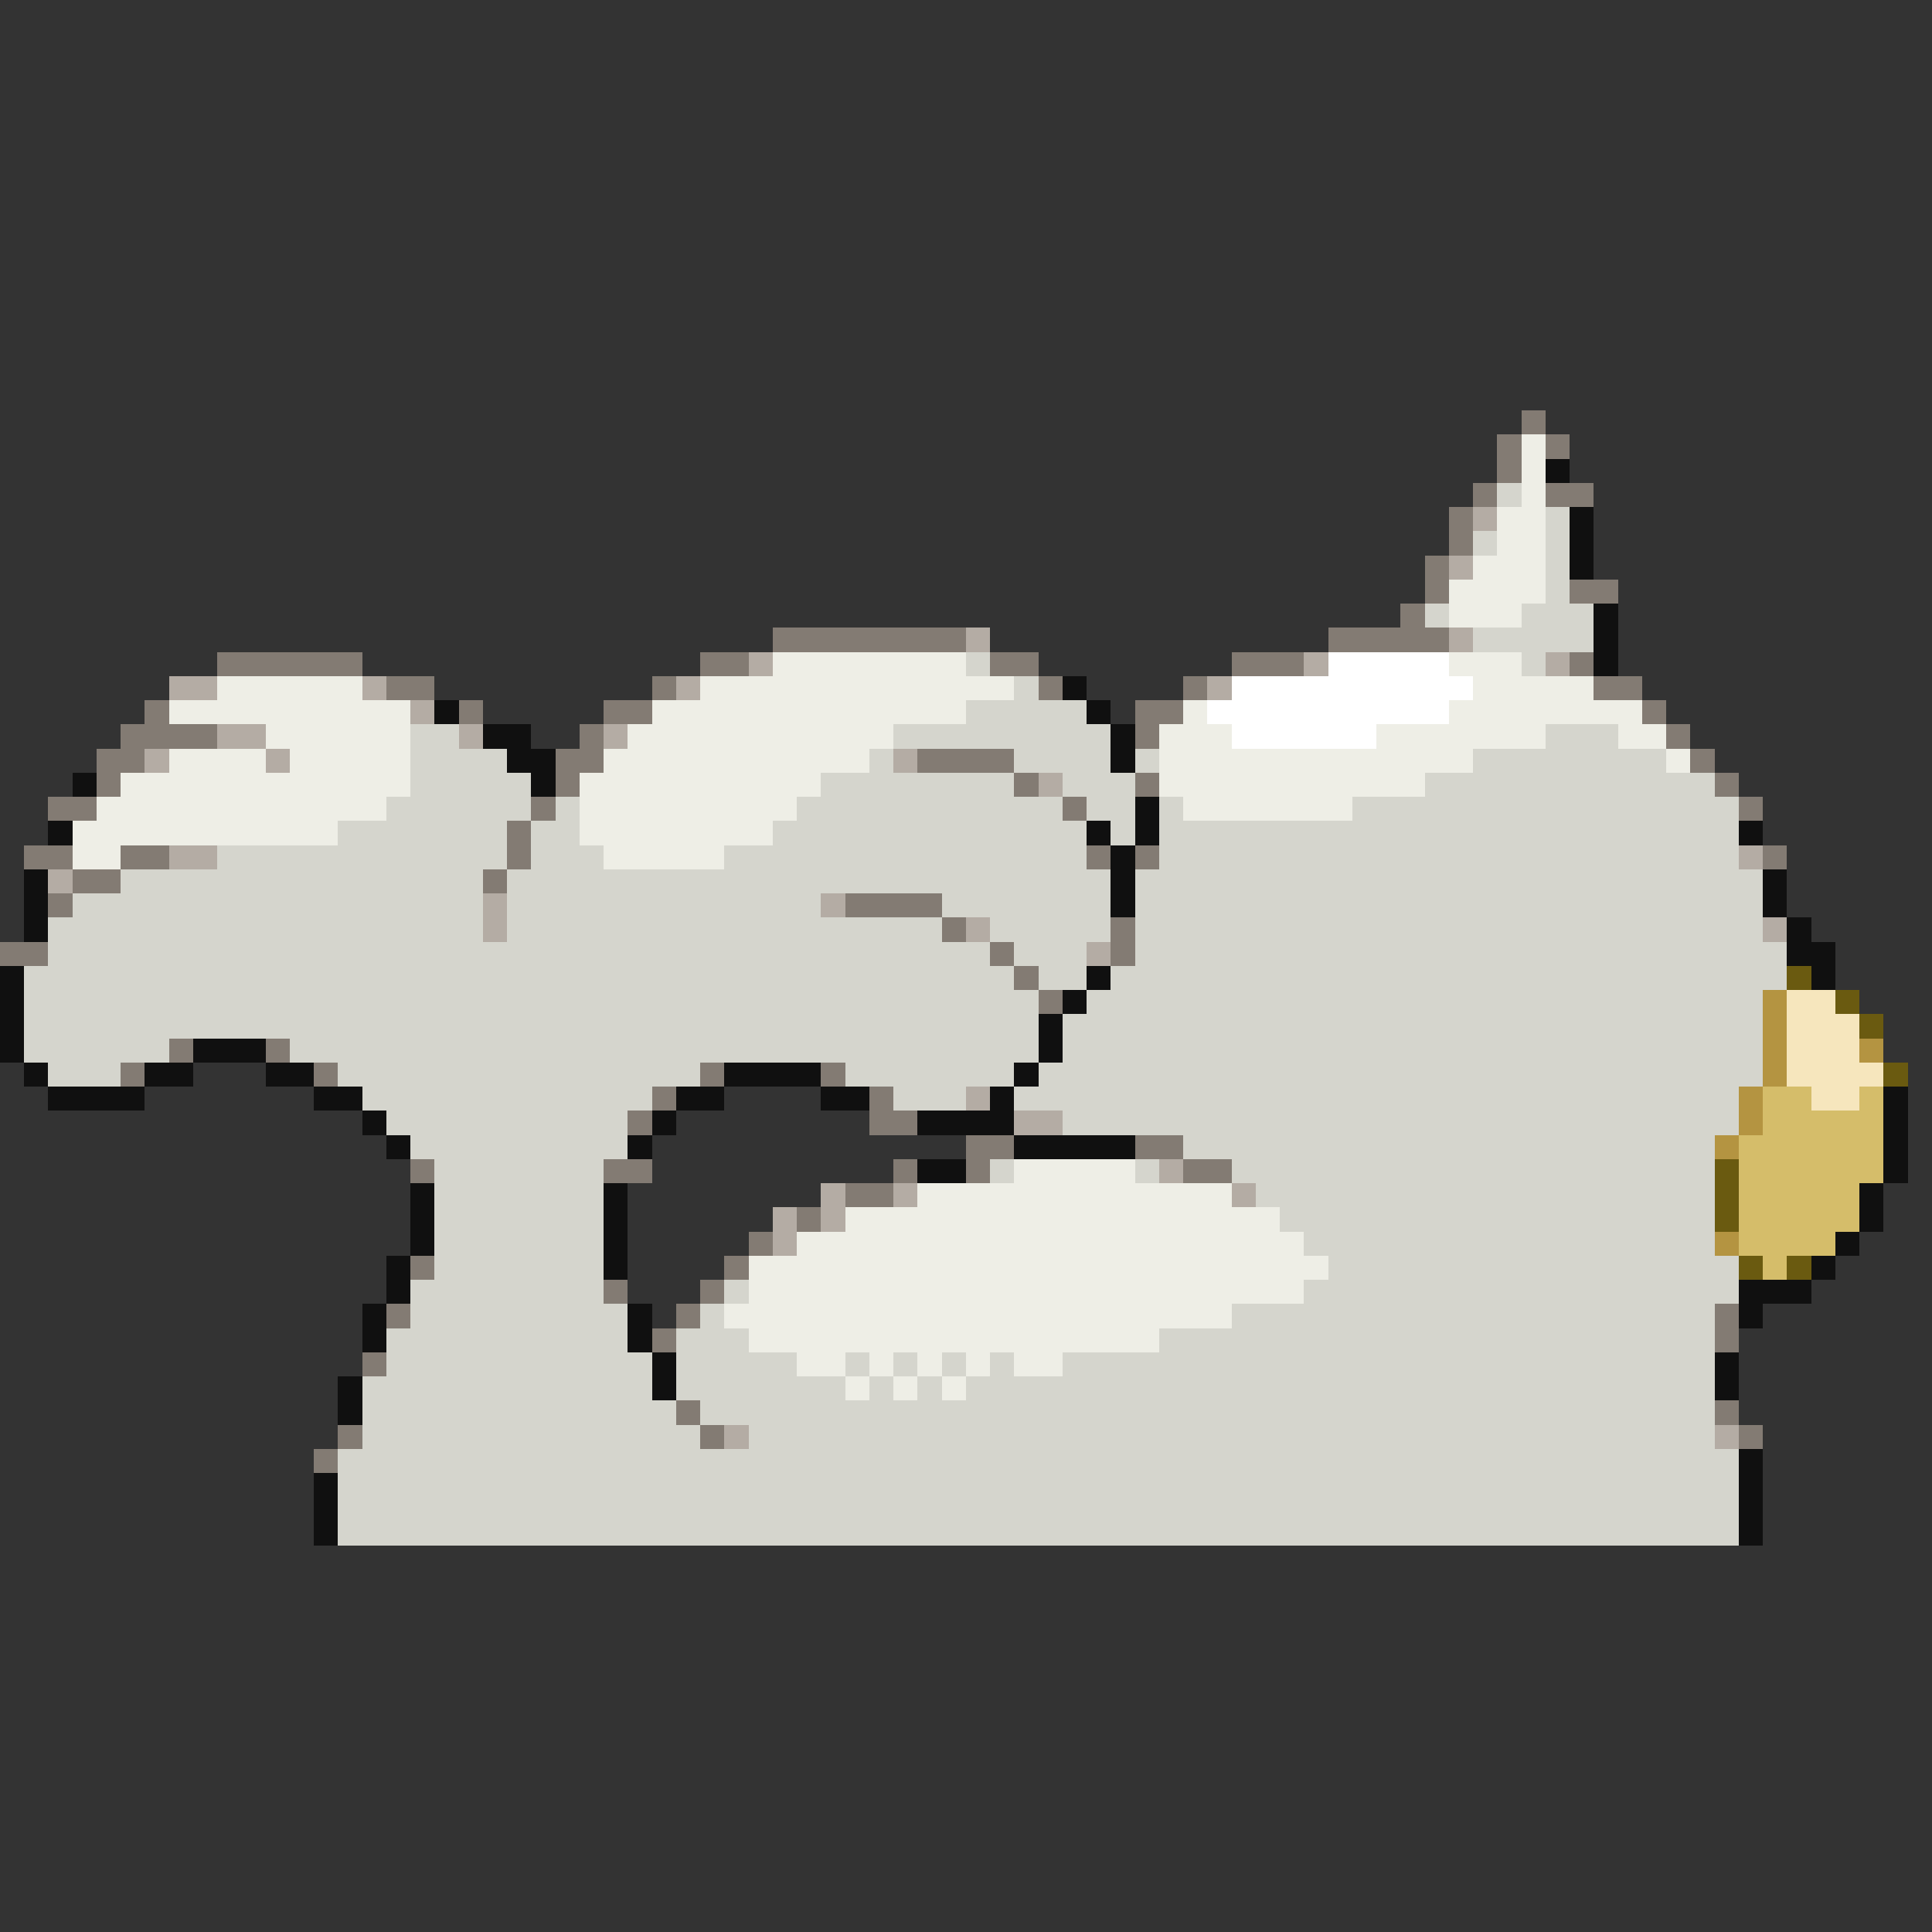 <svg xmlns="http://www.w3.org/2000/svg" viewBox="0 -0.5 80 80" shape-rendering="crispEdges">
<rect x="0" y="-0.5" width="80" height="80" fill="#333333" stroke="none"/>
<path stroke="#837b73" d="M63 17h1M62 18h1M64 18h1M62 19h1M61 20h1M64 20h2M60 21h1M60 22h1M59 23h1M59 24h1M65 24h2M58 25h1M32 26h8M55 26h5M9 27h6M29 27h2M41 27h2M51 27h3M65 27h1M16 28h2M27 28h1M43 28h1M49 28h1M66 28h2M6 29h1M19 29h1M25 29h2M47 29h2M68 29h1M5 30h4M24 30h1M47 30h1M69 30h1M4 31h2M23 31h2M38 31h4M70 31h1M4 32h1M23 32h1M42 32h1M47 32h1M71 32h1M2 33h2M22 33h1M44 33h1M72 33h1M21 34h1M1 35h2M5 35h2M21 35h1M45 35h1M47 35h1M73 35h1M3 36h2M20 36h1M2 37h1M35 37h4M39 38h1M46 38h1M0 39h2M41 39h1M46 39h1M42 40h1M43 41h1M7 43h1M11 43h1M5 44h1M13 44h1M29 44h1M34 44h1M27 45h1M36 45h1M26 46h1M36 46h2M40 47h2M47 47h2M17 48h1M25 48h2M37 48h1M40 48h1M49 48h2M35 49h2M33 50h1M31 51h1M17 52h1M30 52h1M25 53h1M29 53h1M16 54h1M28 54h1M71 54h1M27 55h1M71 55h1M15 56h1M28 58h1M71 58h1M14 59h1M29 59h1M72 59h1M13 60h1" />
<path stroke="#eeeee6" d="M63 18h1M63 19h1M63 20h1M62 21h2M62 22h2M61 23h3M60 24h4M60 25h3M32 27h8M60 27h3M9 28h6M29 28h13M61 28h5M7 29h10M27 29h13M49 29h1M60 29h8M11 30h6M26 30h11M48 30h3M57 30h7M67 30h2M7 31h4M12 31h5M25 31h11M48 31h13M69 31h1M5 32h12M24 32h10M48 32h11M4 33h12M24 33h9M49 33h7M3 34h11M24 34h8M3 35h2M25 35h5M42 48h5M38 49h13M35 50h18M33 51h21M31 52h24M31 53h23M30 54h21M31 55h17M33 56h2M36 56h1M38 56h1M40 56h1M42 56h2M35 57h1M37 57h1M39 57h1" />
<path stroke="#101010" d="M64 19h1M65 21h1M65 22h1M65 23h1M66 25h1M66 26h1M66 27h1M44 28h1M18 29h1M45 29h1M20 30h2M46 30h1M21 31h2M46 31h1M3 32h1M22 32h1M47 33h1M2 34h1M45 34h1M47 34h1M72 34h1M46 35h1M1 36h1M46 36h1M73 36h1M1 37h1M46 37h1M73 37h1M1 38h1M74 38h1M74 39h2M0 40h1M45 40h1M75 40h1M0 41h1M44 41h1M0 42h1M43 42h1M0 43h1M8 43h3M43 43h1M1 44h1M6 44h2M11 44h2M30 44h4M42 44h1M2 45h4M13 45h2M28 45h2M34 45h2M41 45h1M78 45h1M15 46h1M27 46h1M38 46h4M78 46h1M16 47h1M26 47h1M42 47h5M78 47h1M38 48h2M78 48h1M17 49h1M25 49h1M77 49h1M17 50h1M25 50h1M77 50h1M17 51h1M25 51h1M76 51h1M16 52h1M25 52h1M75 52h1M16 53h1M72 53h3M15 54h1M26 54h1M72 54h1M15 55h1M26 55h1M27 56h1M71 56h1M14 57h1M27 57h1M71 57h1M14 58h1M72 60h1M13 61h1M72 61h1M13 62h1M72 62h1M13 63h1M72 63h1" />
<path stroke="#d5d5cd" d="M62 20h1M64 21h1M61 22h1M64 22h1M64 23h1M64 24h1M59 25h1M63 25h3M61 26h5M40 27h1M63 27h1M42 28h1M40 29h5M17 30h2M37 30h9M64 30h3M17 31h4M36 31h1M42 31h4M47 31h1M61 31h8M17 32h5M34 32h8M44 32h3M59 32h12M16 33h6M23 33h1M33 33h11M45 33h2M48 33h1M56 33h16M14 34h7M22 34h2M32 34h13M46 34h1M48 34h24M9 35h12M22 35h3M30 35h15M48 35h24M5 36h15M21 36h25M47 36h26M3 37h17M21 37h13M39 37h7M47 37h26M2 38h18M21 38h18M41 38h5M47 38h26M2 39h39M42 39h3M47 39h27M1 40h41M43 40h2M46 40h28M1 41h42M45 41h28M1 42h42M44 42h29M1 43h6M12 43h31M44 43h29M2 44h3M14 44h15M35 44h7M43 44h30M15 45h12M37 45h3M42 45h30M16 46h10M44 46h28M17 47h9M49 47h22M18 48h7M41 48h1M47 48h1M51 48h20M18 49h7M52 49h19M18 50h7M53 50h18M18 51h7M54 51h17M18 52h7M55 52h17M17 53h8M30 53h1M54 53h18M17 54h9M29 54h1M51 54h20M16 55h10M28 55h3M48 55h23M16 56h11M28 56h5M35 56h1M37 56h1M39 56h1M41 56h1M44 56h27M15 57h12M28 57h7M36 57h1M38 57h1M40 57h31M15 58h13M29 58h42M15 59h14M31 59h40M14 60h58M14 61h58M14 62h58M14 63h58" />
<path stroke="#b4aca4" d="M61 21h1M60 23h1M40 26h1M60 26h1M31 27h1M54 27h1M64 27h1M7 28h2M15 28h1M28 28h1M50 28h1M17 29h1M9 30h2M19 30h1M25 30h1M6 31h1M11 31h1M37 31h1M43 32h1M7 35h2M72 35h1M2 36h1M20 37h1M34 37h1M20 38h1M40 38h1M73 38h1M45 39h1M40 45h1M42 46h2M48 48h1M34 49h1M37 49h1M51 49h1M32 50h1M34 50h1M32 51h1M30 59h1M71 59h1" />
<path stroke="#ffffff" d="M55 27h5M51 28h10M50 29h10M51 30h6" />
<path stroke="#6a5a10" d="M74 40h1M76 41h1M77 42h1M78 44h1M71 48h1M71 49h1M71 50h1M72 52h1M74 52h1" />
<path stroke="#b49441" d="M73 41h1M73 42h1M73 43h1M77 43h1M73 44h1M72 45h1M72 46h1M71 47h1M71 51h1" />
<path stroke="#f6e6bd" d="M74 41h2M74 42h3M74 43h3M74 44h4M75 45h2" />
<path stroke="#d5bd6a" d="M73 45h2M77 45h1M73 46h5M72 47h6M72 48h6M72 49h5M72 50h5M72 51h4M73 52h1" />
</svg>